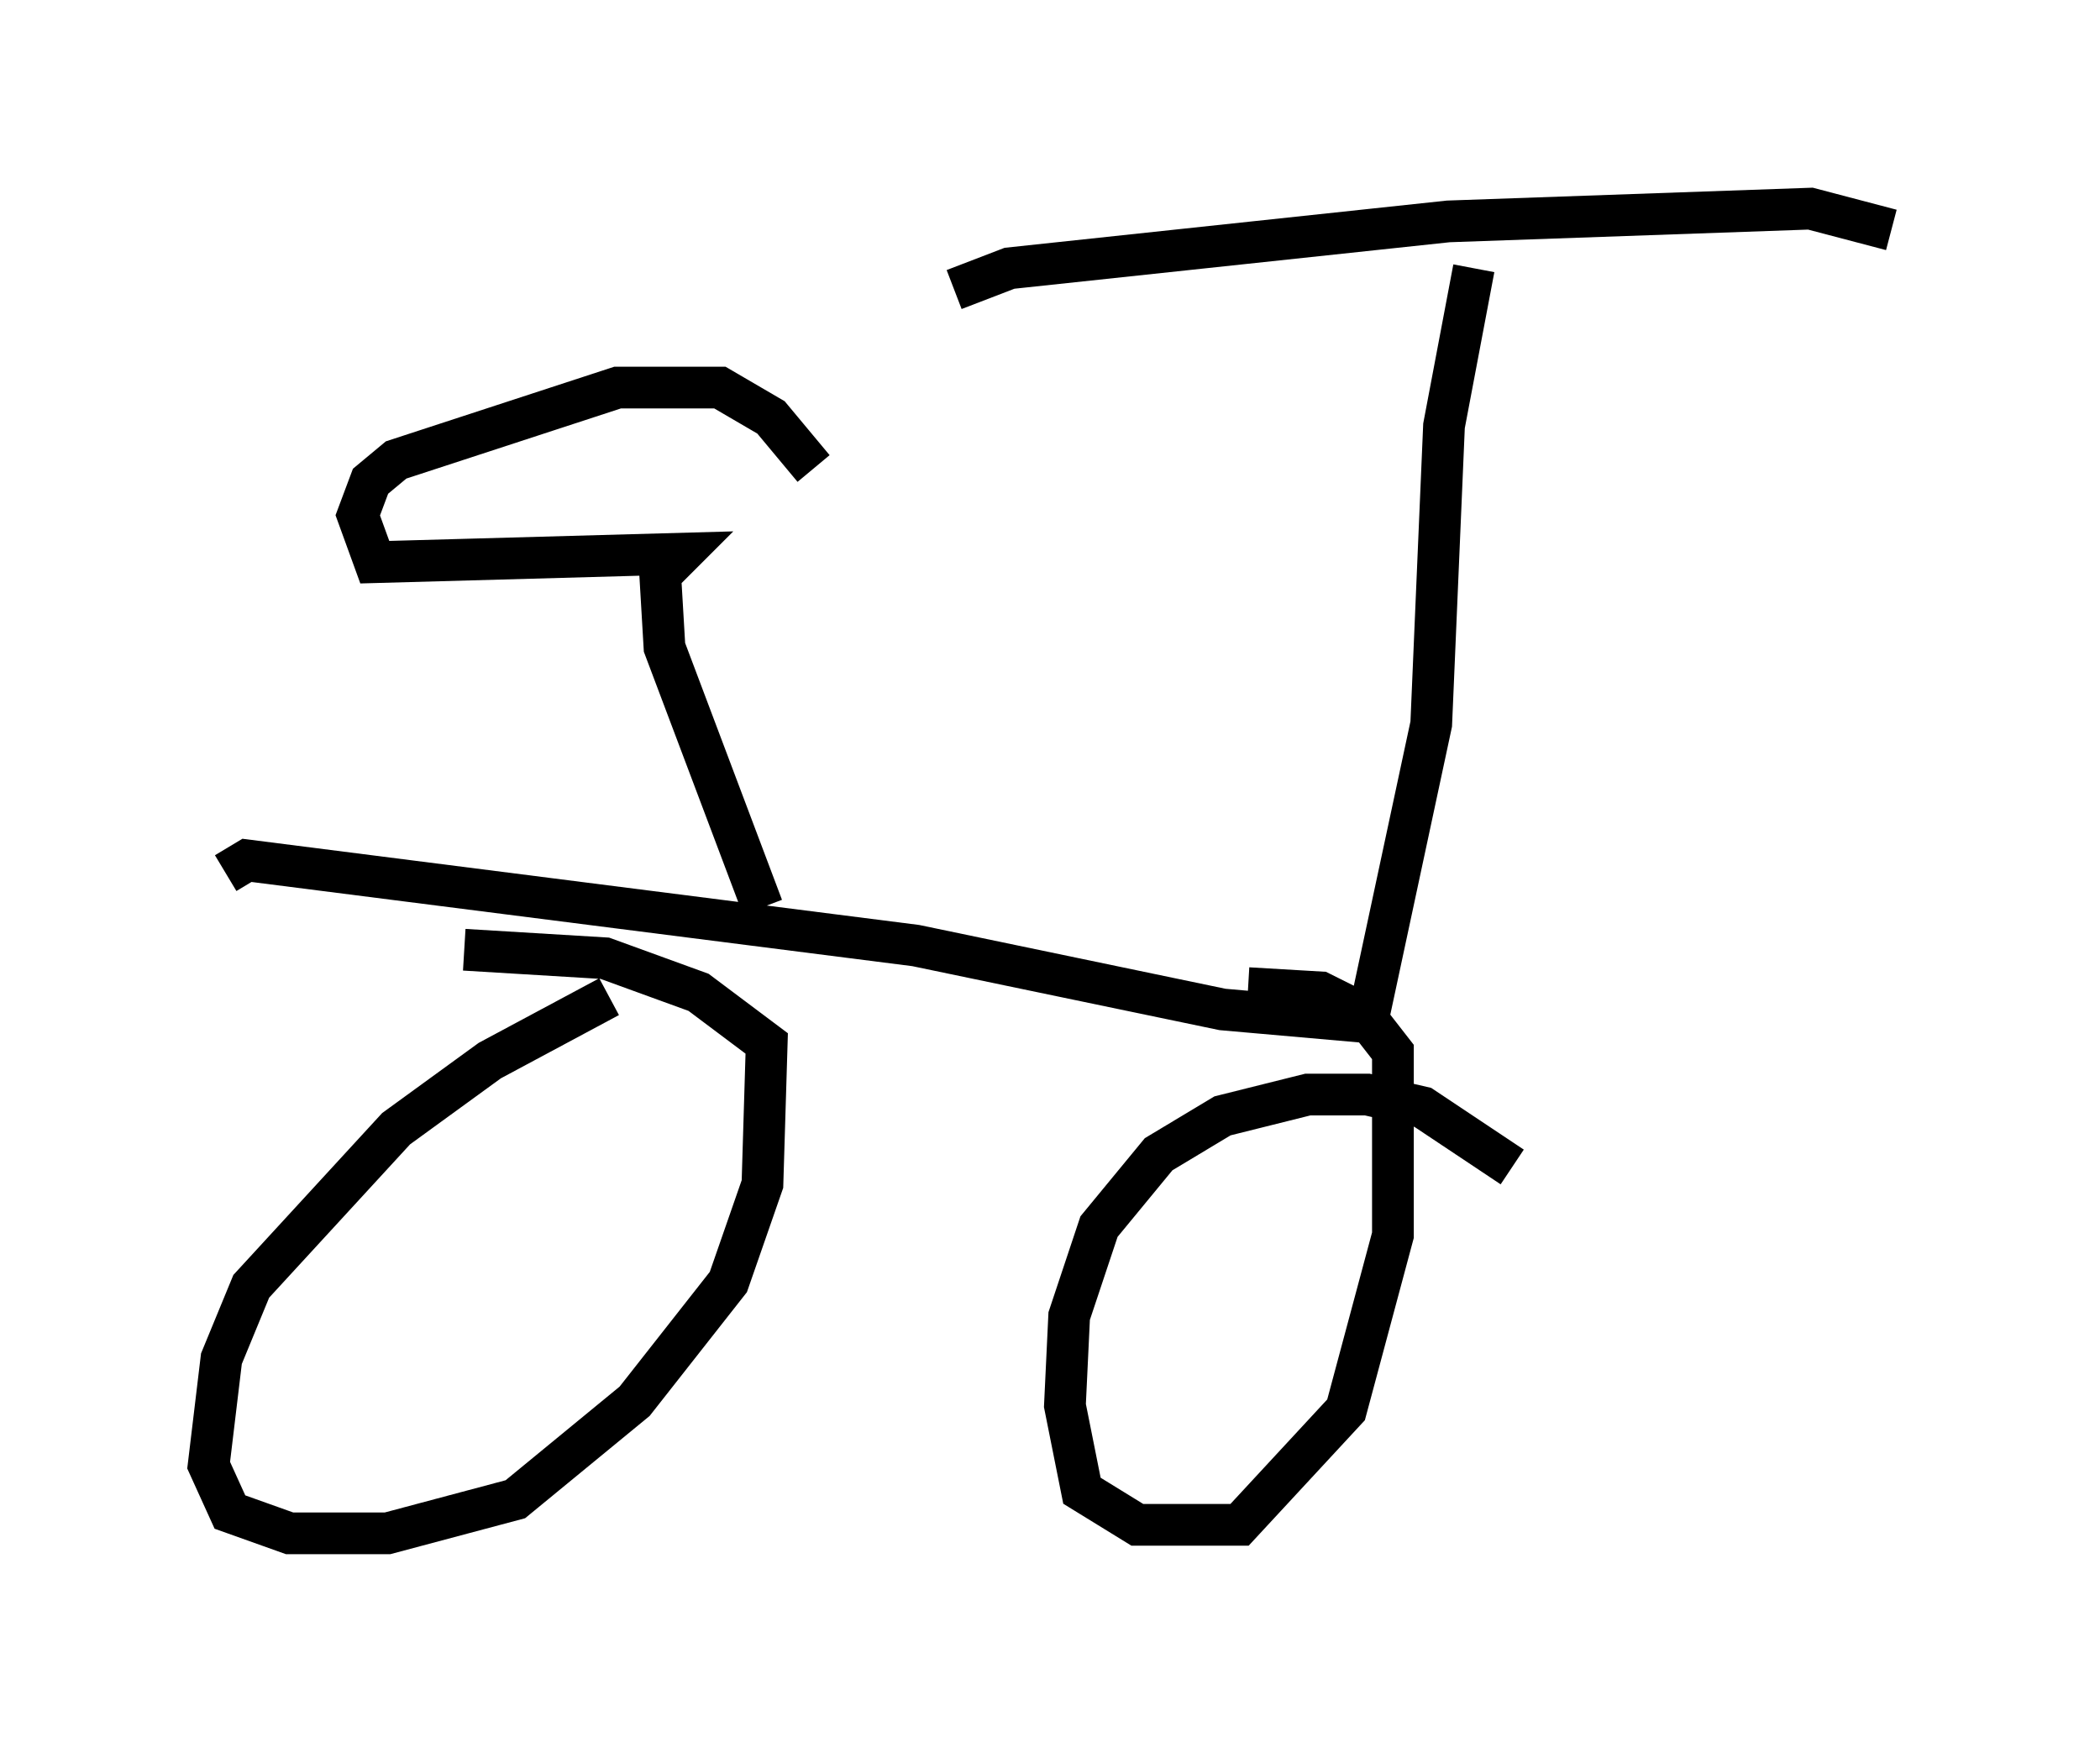 <?xml version="1.0" encoding="utf-8" ?>
<svg baseProfile="full" height="41.748" version="1.1" width="50.323" xmlns="http://www.w3.org/2000/svg" xmlns:ev="http://www.w3.org/2001/xml-events" xmlns:xlink="http://www.w3.org/1999/xlink"><defs /><rect fill="white" height="41.748" width="50.323" x="0" y="0" /><path d="M16.127, 24.294 m-1.531, -0.408 l-2.858, 1.531 -2.246, 1.633 l-3.471, 3.777 -0.715, 1.735 l-0.306, 2.552 0.51, 1.123 l1.429, 0.51 2.348, 0.0 l3.063, -0.817 2.858, -2.348 l2.246, -2.858 0.817, -2.348 l0.102, -3.369 -1.633, -1.225 l-2.246, -0.817 -3.369, -0.204 m25.113, 5.206 l-2.144, -1.429 -1.327, -0.306 l-1.429, 0.0 -2.042, 0.51 l-1.531, 0.919 -1.429, 1.735 l-0.715, 2.144 -0.102, 2.144 l0.408, 2.042 1.327, 0.817 l2.45, 0.0 2.552, -2.756 l1.123, -4.185 0.0, -4.39 l-0.715, -0.919 -1.021, -0.51 l-1.735, -0.102 m-24.5, -2.756 l0.51, -0.306 16.027, 2.042 l7.35, 1.531 3.471, 0.306 l1.531, -7.146 0.306, -7.146 l0.715, -3.777 m-12.454, 0.51 l1.327, -0.51 10.515, -1.123 l8.677, -0.306 1.94, 0.51 m-27.052, 16.231 l-2.348, -6.227 -0.102, -1.735 l0.51, -0.51 -7.35, 0.204 l-0.408, -1.123 0.306, -0.817 l0.613, -0.51 5.308, -1.735 l2.45, 0.0 1.225, 0.715 l1.021, 1.225 " fill="none" stroke="black" stroke-width="1" /></svg>